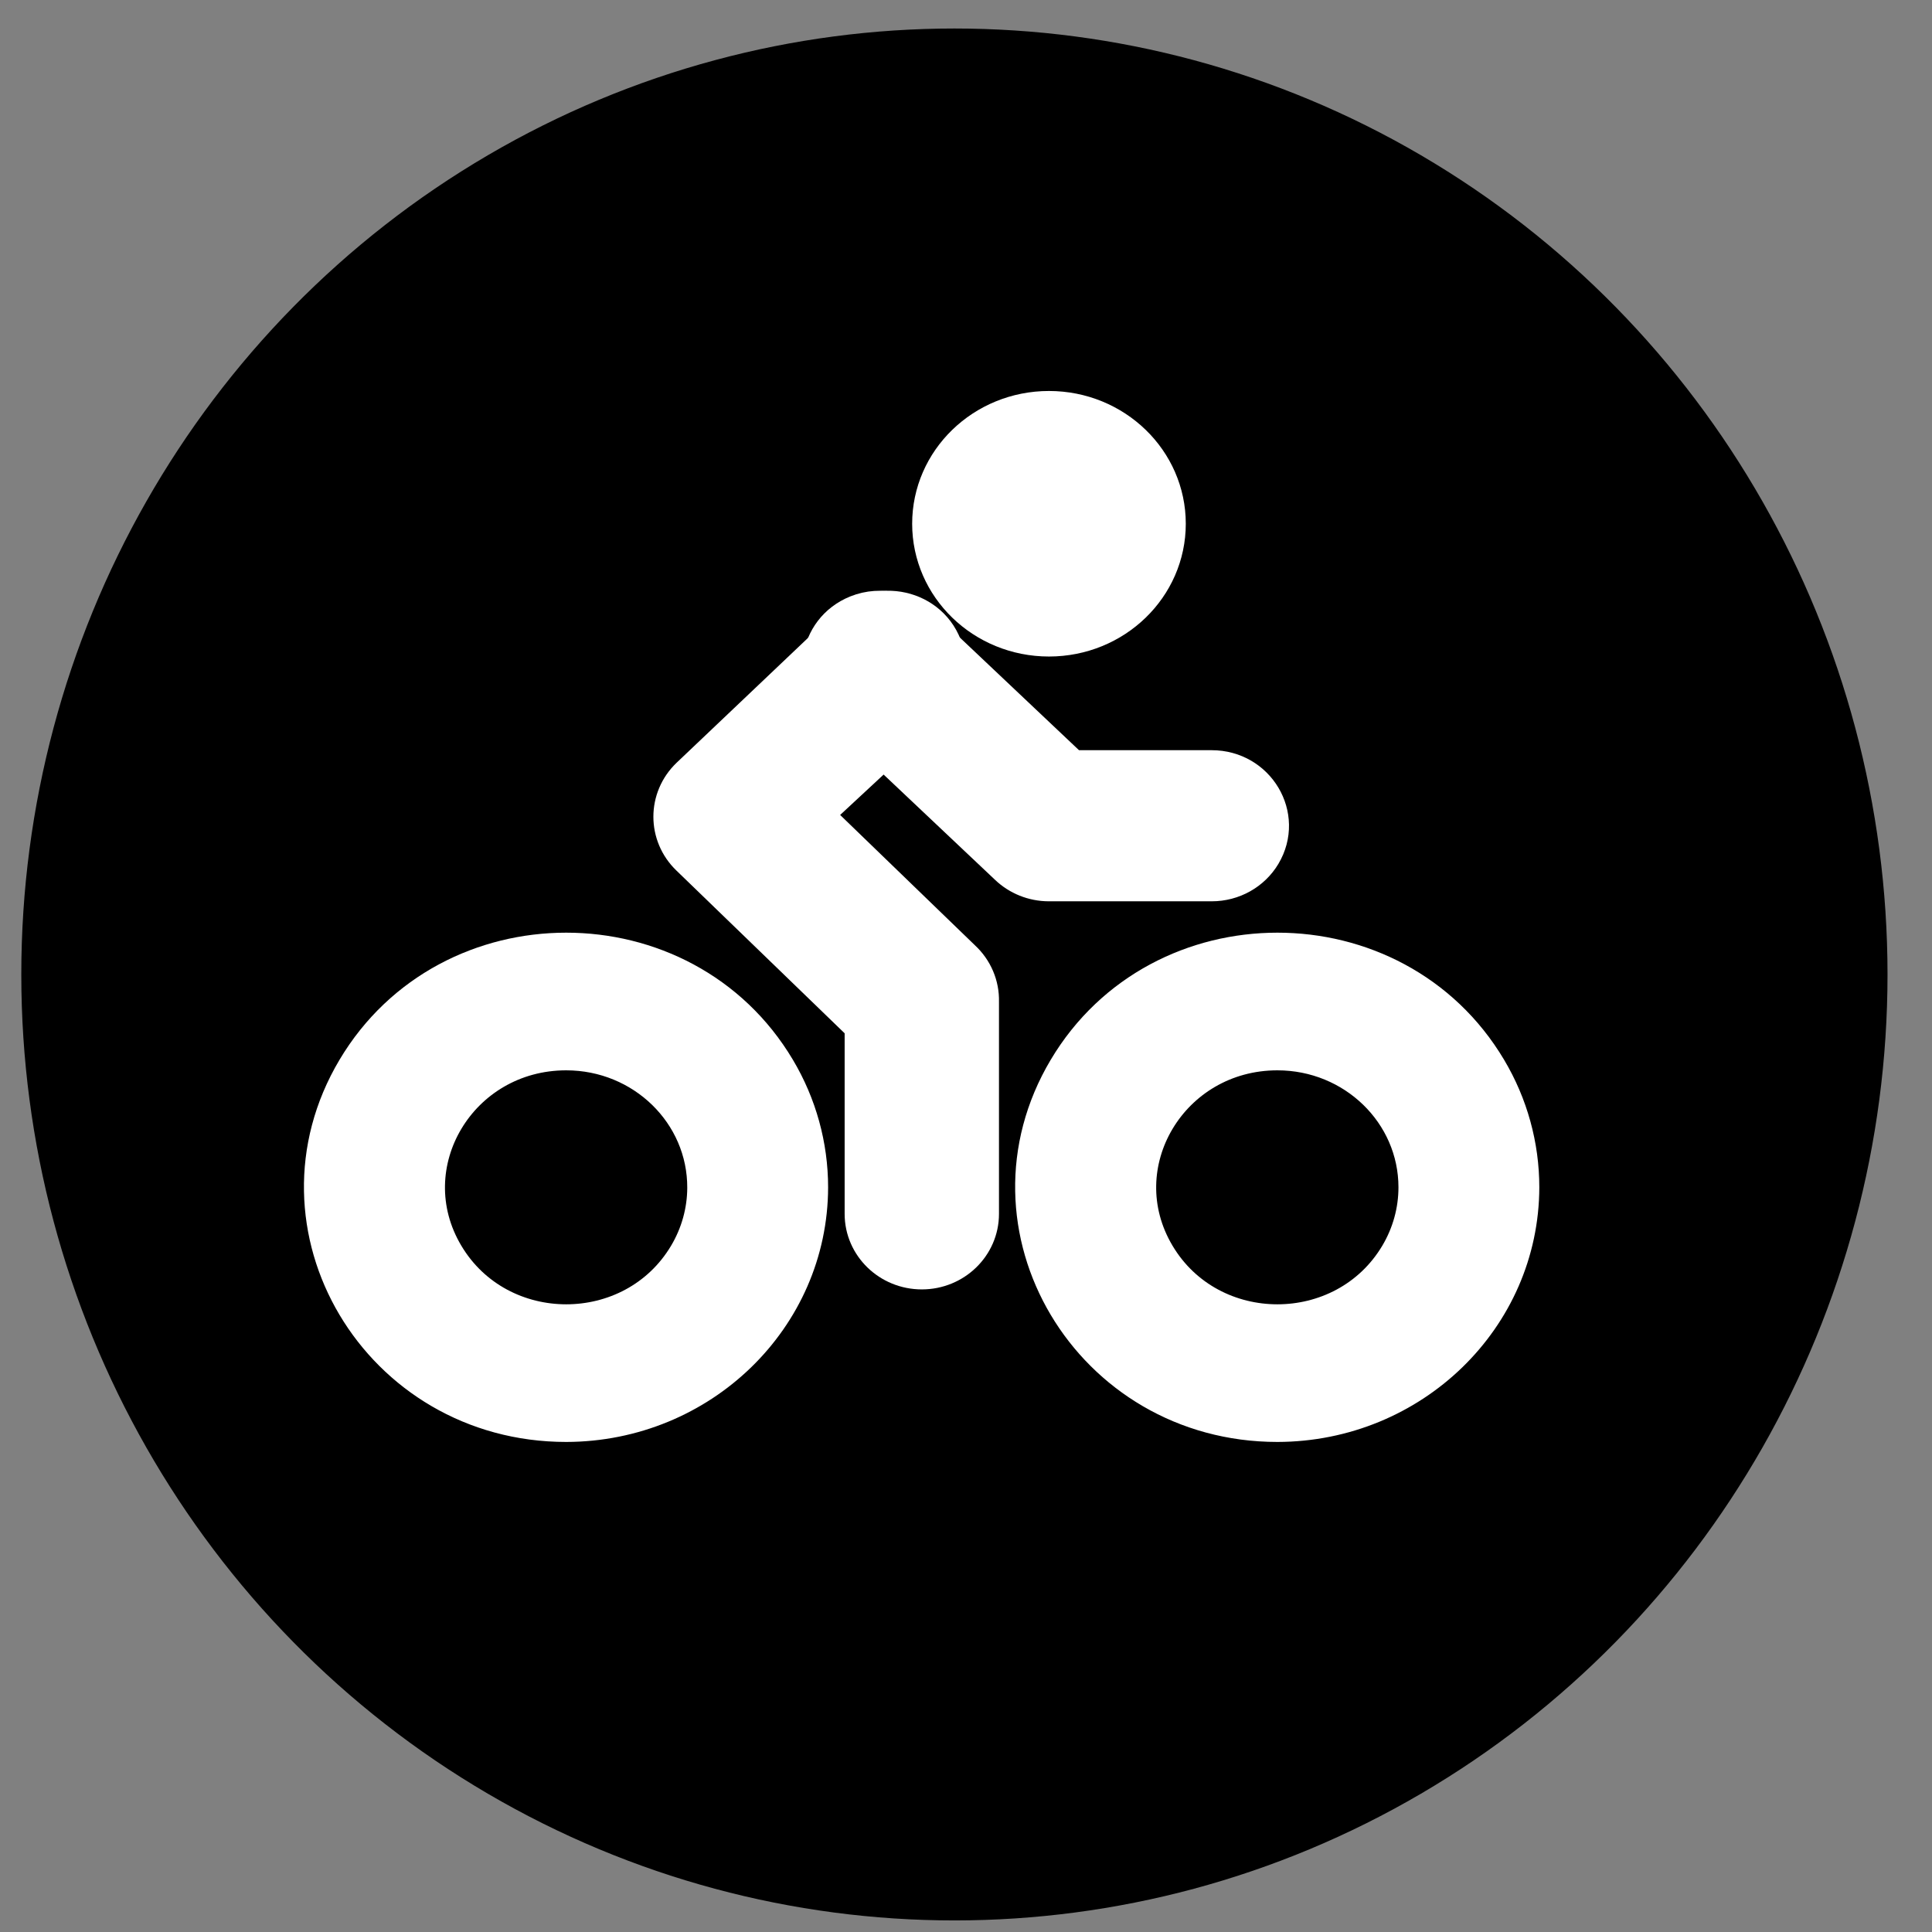 <?xml version="1.0" encoding="utf-8"?>
<svg data-name="019_transport" id="_019_transport" viewBox="0 0 43 43" xmlns="http://www.w3.org/2000/svg">
  <rect x="0" y="0" width="43" height="43" fill="#808080" stroke="none"/>
  <defs>
    <style>
        .bike1{fill:#ffffff;stroke:#ffffff}
        .bike2{fill:#ffffff;stroke:#ffffff;stroke-width:0.7}
    </style>
  </defs>
  <circle cx="21.5" cy="21.5" r="21.5" fill="current" id="svg_1" stroke="current" style="" transform="matrix(0.944, 0, 0, 0.957, 0.946, 1.113)"/>
  <path class="bike2" d="M 12.602 31.743 C 8.384 31.743 5.748 27.312 7.857 23.767 C 9.966 20.222 15.238 20.222 17.347 23.767 C 17.828 24.575 18.081 25.492 18.081 26.426 C 18.075 29.36 15.625 31.737 12.602 31.743 Z M 12.602 23.472 C 10.259 23.472 8.794 25.933 9.966 27.903 C 11.138 29.872 14.067 29.872 15.238 27.903 C 15.503 27.457 15.644 26.952 15.646 26.438 C 15.653 24.801 14.288 23.472 12.602 23.472 Z" />
  <path class="bike2" d="M 28.431 31.743 C 24.213 31.743 21.577 27.312 23.686 23.767 C 25.795 20.222 31.067 20.222 33.176 23.767 C 33.657 24.575 33.91 25.492 33.91 26.426 C 33.903 29.36 31.454 31.737 28.431 31.743 Z M 28.431 23.472 C 26.088 23.472 24.623 25.933 25.795 27.903 C 26.966 29.872 29.895 29.872 31.067 27.903 C 31.334 27.454 31.475 26.944 31.475 26.426 C 31.475 24.794 30.112 23.472 28.431 23.472 Z" />
  <path class="bike1" d="M 20.517 28.198 C 19.844 28.198 19.299 27.669 19.299 27.017 L 19.299 22.786 L 15.403 19.017 C 14.922 18.555 14.922 17.801 15.403 17.339 L 18.836 14.078 C 19.433 13.376 20.589 13.565 20.916 14.417 C 21.103 14.904 20.941 15.451 20.517 15.767 L 17.972 18.131 L 21.357 21.404 C 21.606 21.634 21.743 21.956 21.734 22.29 L 21.734 27.017 C 21.734 27.669 21.189 28.198 20.517 28.198 Z" style=""/>
  <path class="bike1" d="M 26.994 19.56 L 23.341 19.56 C 23.022 19.559 22.716 19.436 22.489 19.218 L 18.836 15.767 C 18.093 15.213 18.246 14.086 19.112 13.738 C 19.606 13.54 20.176 13.677 20.517 14.078 L 23.816 17.197 L 26.97 17.197 C 27.907 17.197 28.493 18.182 28.024 18.97 C 27.807 19.335 27.405 19.56 26.97 19.56 Z" style=""/>
  <circle class="bike1" cx="14.32" cy="4" r="2" style="" transform="matrix(1.218, 0, 0, 1.182, 5.905, 6.929)"/>
</svg>